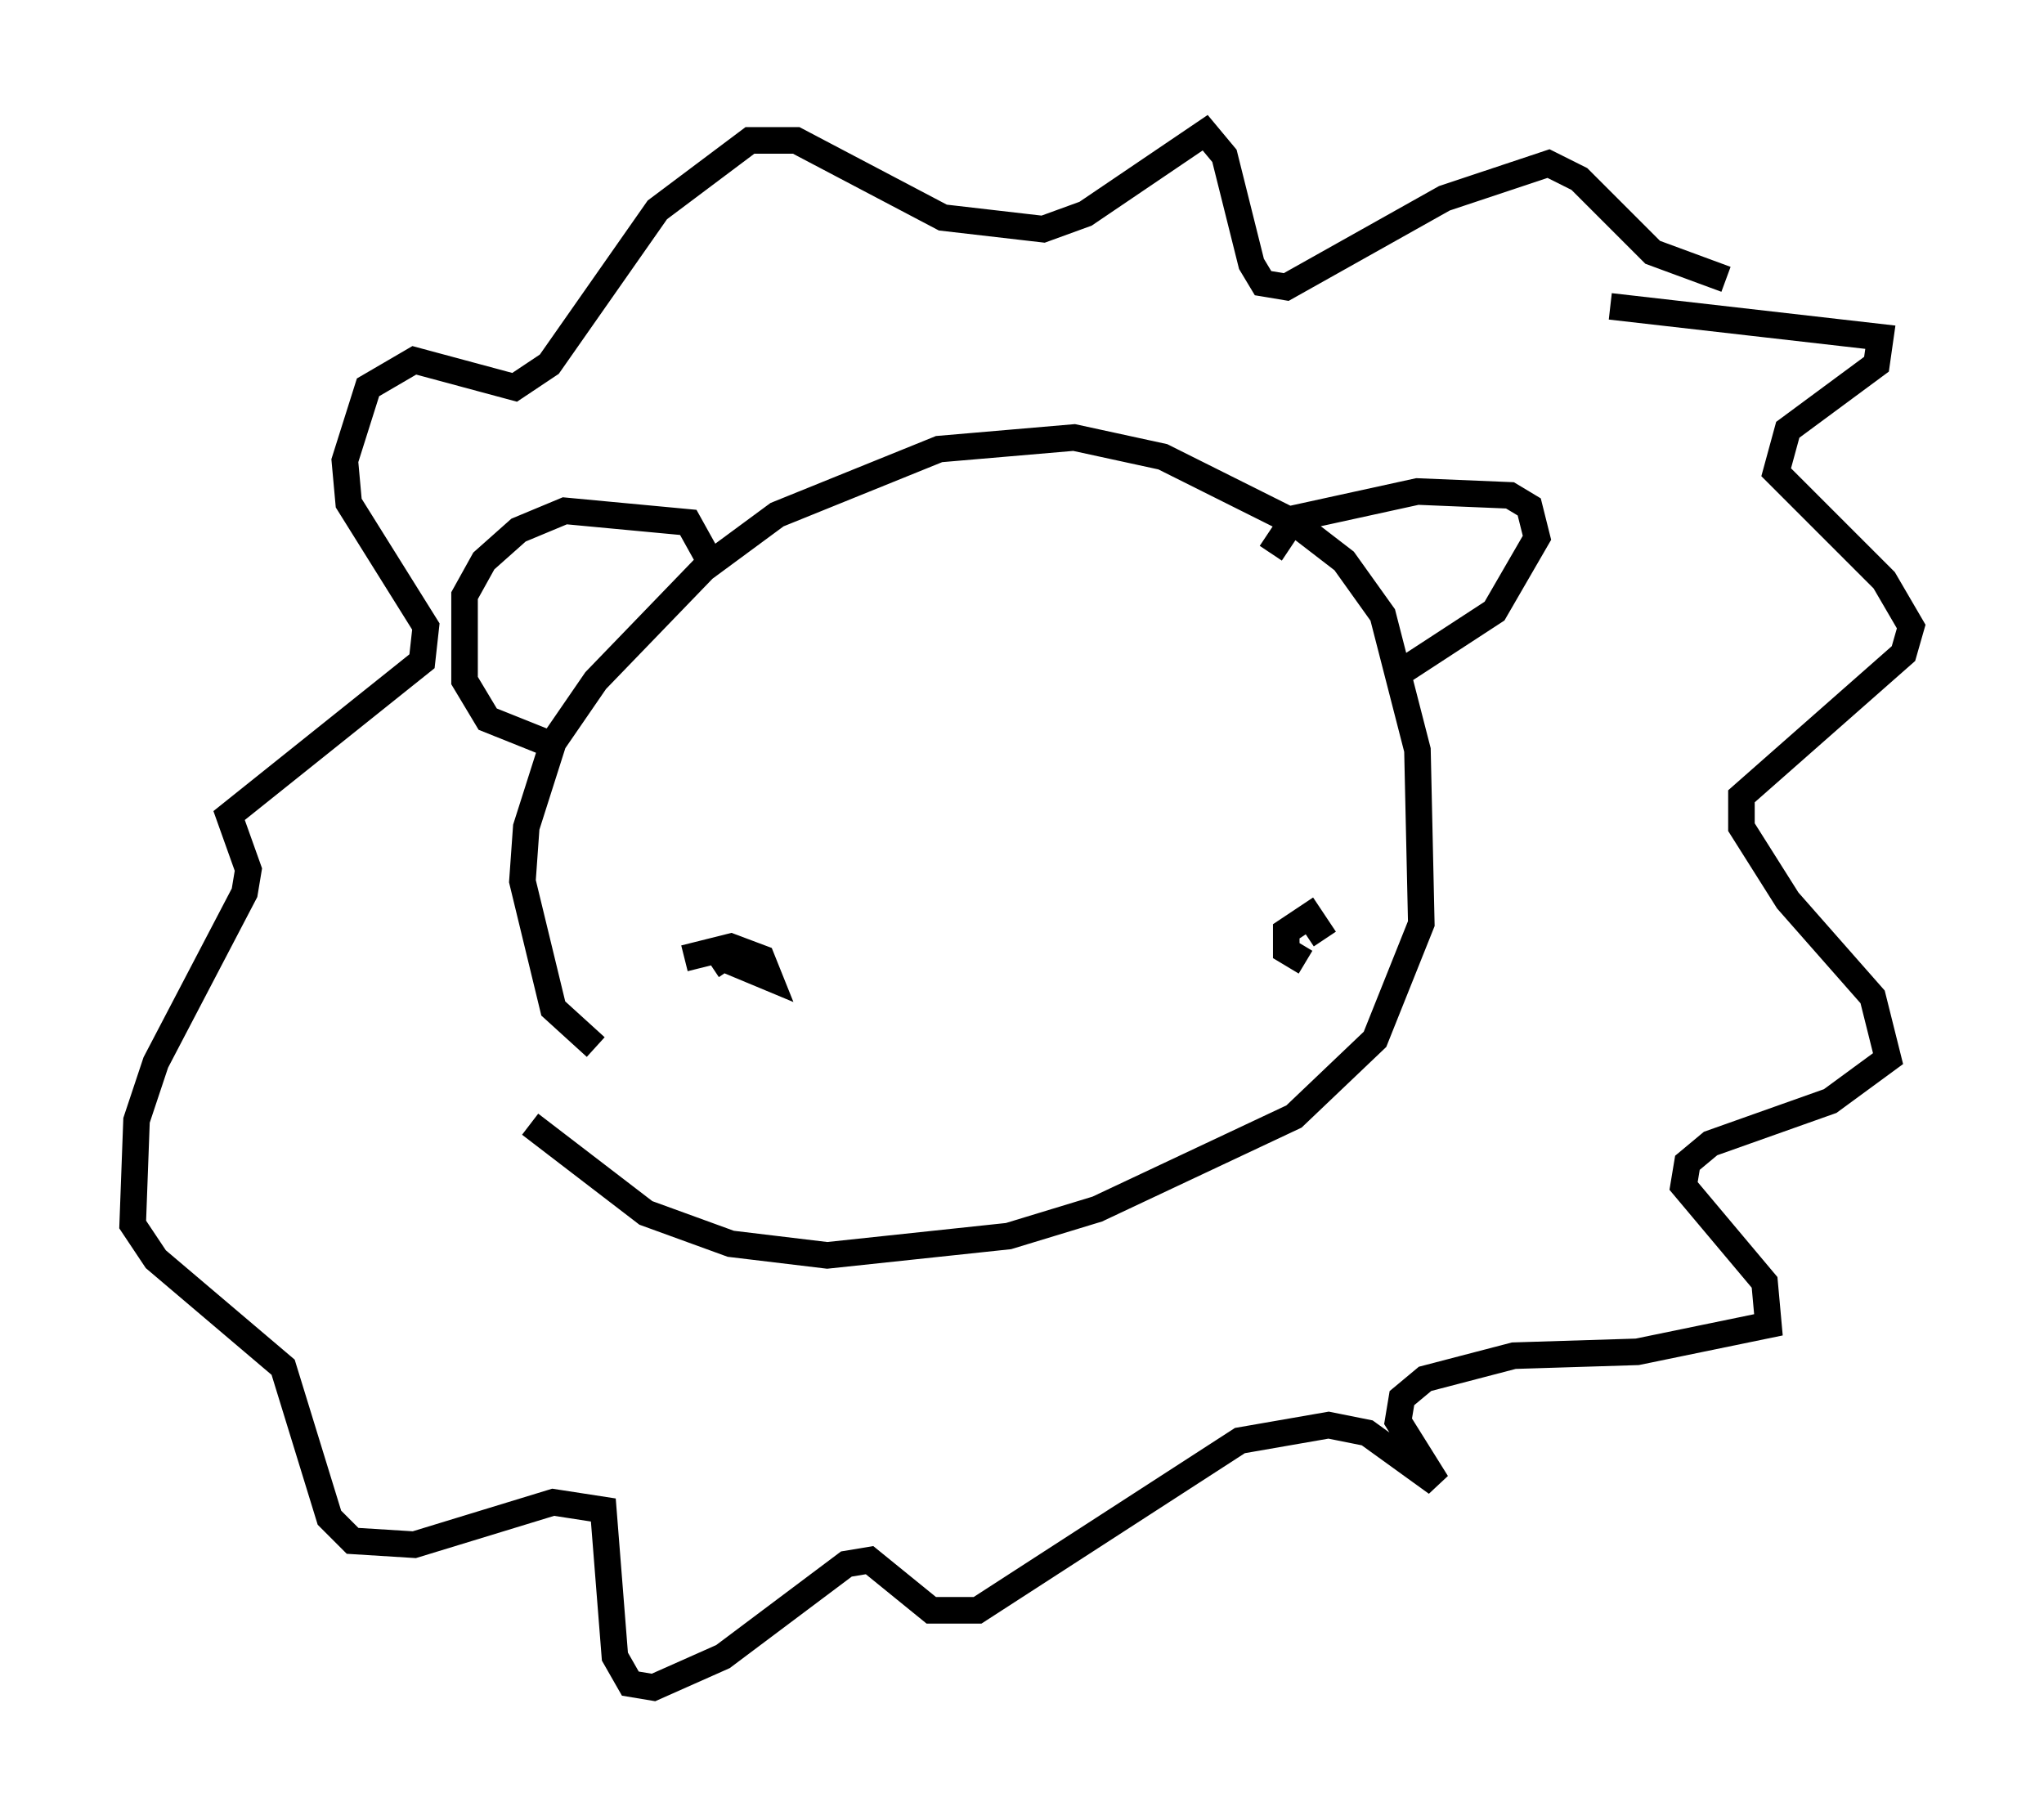 <?xml version="1.0" encoding="utf-8" ?>
<svg baseProfile="full" height="68.536" version="1.1" width="76.961" xmlns="http://www.w3.org/2000/svg" xmlns:ev="http://www.w3.org/2001/xml-events" xmlns:xlink="http://www.w3.org/1999/xlink"><defs /><rect fill="white" height="68.536" width="76.961" x="0" y="0" /><path d="M23.592, 39.715 m-1.162, -0.291 l-1.598, -1.453 -1.162, -4.793 l0.145, -2.034 1.017, -3.196 l1.598, -2.324 4.067, -4.212 l2.76, -2.034 6.101, -2.469 l5.084, -0.436 3.341, 0.726 l4.939, 2.469 1.888, 1.453 l1.453, 2.034 1.307, 5.084 l0.145, 6.536 -1.743, 4.358 l-3.05, 2.905 -7.408, 3.486 l-3.341, 1.017 -6.827, 0.726 l-3.631, -0.436 -3.196, -1.162 l-4.358, -3.341 m40.67, -30.793 l10.168, 1.162 -0.145, 1.017 l-3.341, 2.469 -0.436, 1.598 l4.067, 4.067 1.017, 1.743 l-0.291, 1.017 -6.101, 5.374 l0.0, 1.162 1.743, 2.76 l3.196, 3.631 0.581, 2.324 l-2.179, 1.598 -4.503, 1.598 l-0.872, 0.726 -0.145, 0.872 l3.05, 3.631 0.145, 1.598 l-4.939, 1.017 -4.648, 0.145 l-3.341, 0.872 -0.872, 0.726 l-0.145, 0.872 1.453, 2.324 l-2.615, -1.888 -1.453, -0.291 l-3.341, 0.581 -9.877, 6.391 l-1.743, 0.0 -2.324, -1.888 l-0.872, 0.145 -4.648, 3.486 l-2.615, 1.162 -0.872, -0.145 l-0.581, -1.017 -0.436, -5.52 l-1.888, -0.291 -5.229, 1.598 l-2.324, -0.145 -0.872, -0.872 l-1.743, -5.665 -4.793, -4.067 l-0.872, -1.307 0.145, -3.922 l0.726, -2.179 3.341, -6.391 l0.145, -0.872 -0.726, -2.034 l7.263, -5.81 0.145, -1.307 l-2.905, -4.648 -0.145, -1.598 l0.872, -2.76 1.743, -1.017 l3.777, 1.017 1.307, -0.872 l4.067, -5.81 3.486, -2.615 l1.743, 0.0 5.52, 2.905 l3.777, 0.436 1.598, -0.581 l4.503, -3.05 0.726, 0.872 l1.017, 4.067 0.436, 0.726 l0.872, 0.145 5.955, -3.341 l3.922, -1.307 1.162, 0.581 l2.76, 2.76 2.76, 1.017 m-17.14, 10.313 l0.872, -1.307 4.648, -1.017 l3.486, 0.145 0.726, 0.436 l0.291, 1.162 -1.598, 2.76 l-3.341, 2.179 m-26.29, -4.212 l-0.726, -1.307 -4.648, -0.436 l-1.743, 0.726 -1.307, 1.162 l-0.726, 1.307 0.0, 3.196 l0.872, 1.453 2.179, 0.872 m28.614, 8.279 l-0.726, -0.436 0.0, -0.726 l0.872, -0.581 0.581, 0.872 m-24.112, 0.726 l1.743, -0.436 1.162, 0.436 l0.291, 0.726 -1.743, -0.726 l-0.436, 0.291 " fill="none" stroke="black" stroke-width="1" /></svg>